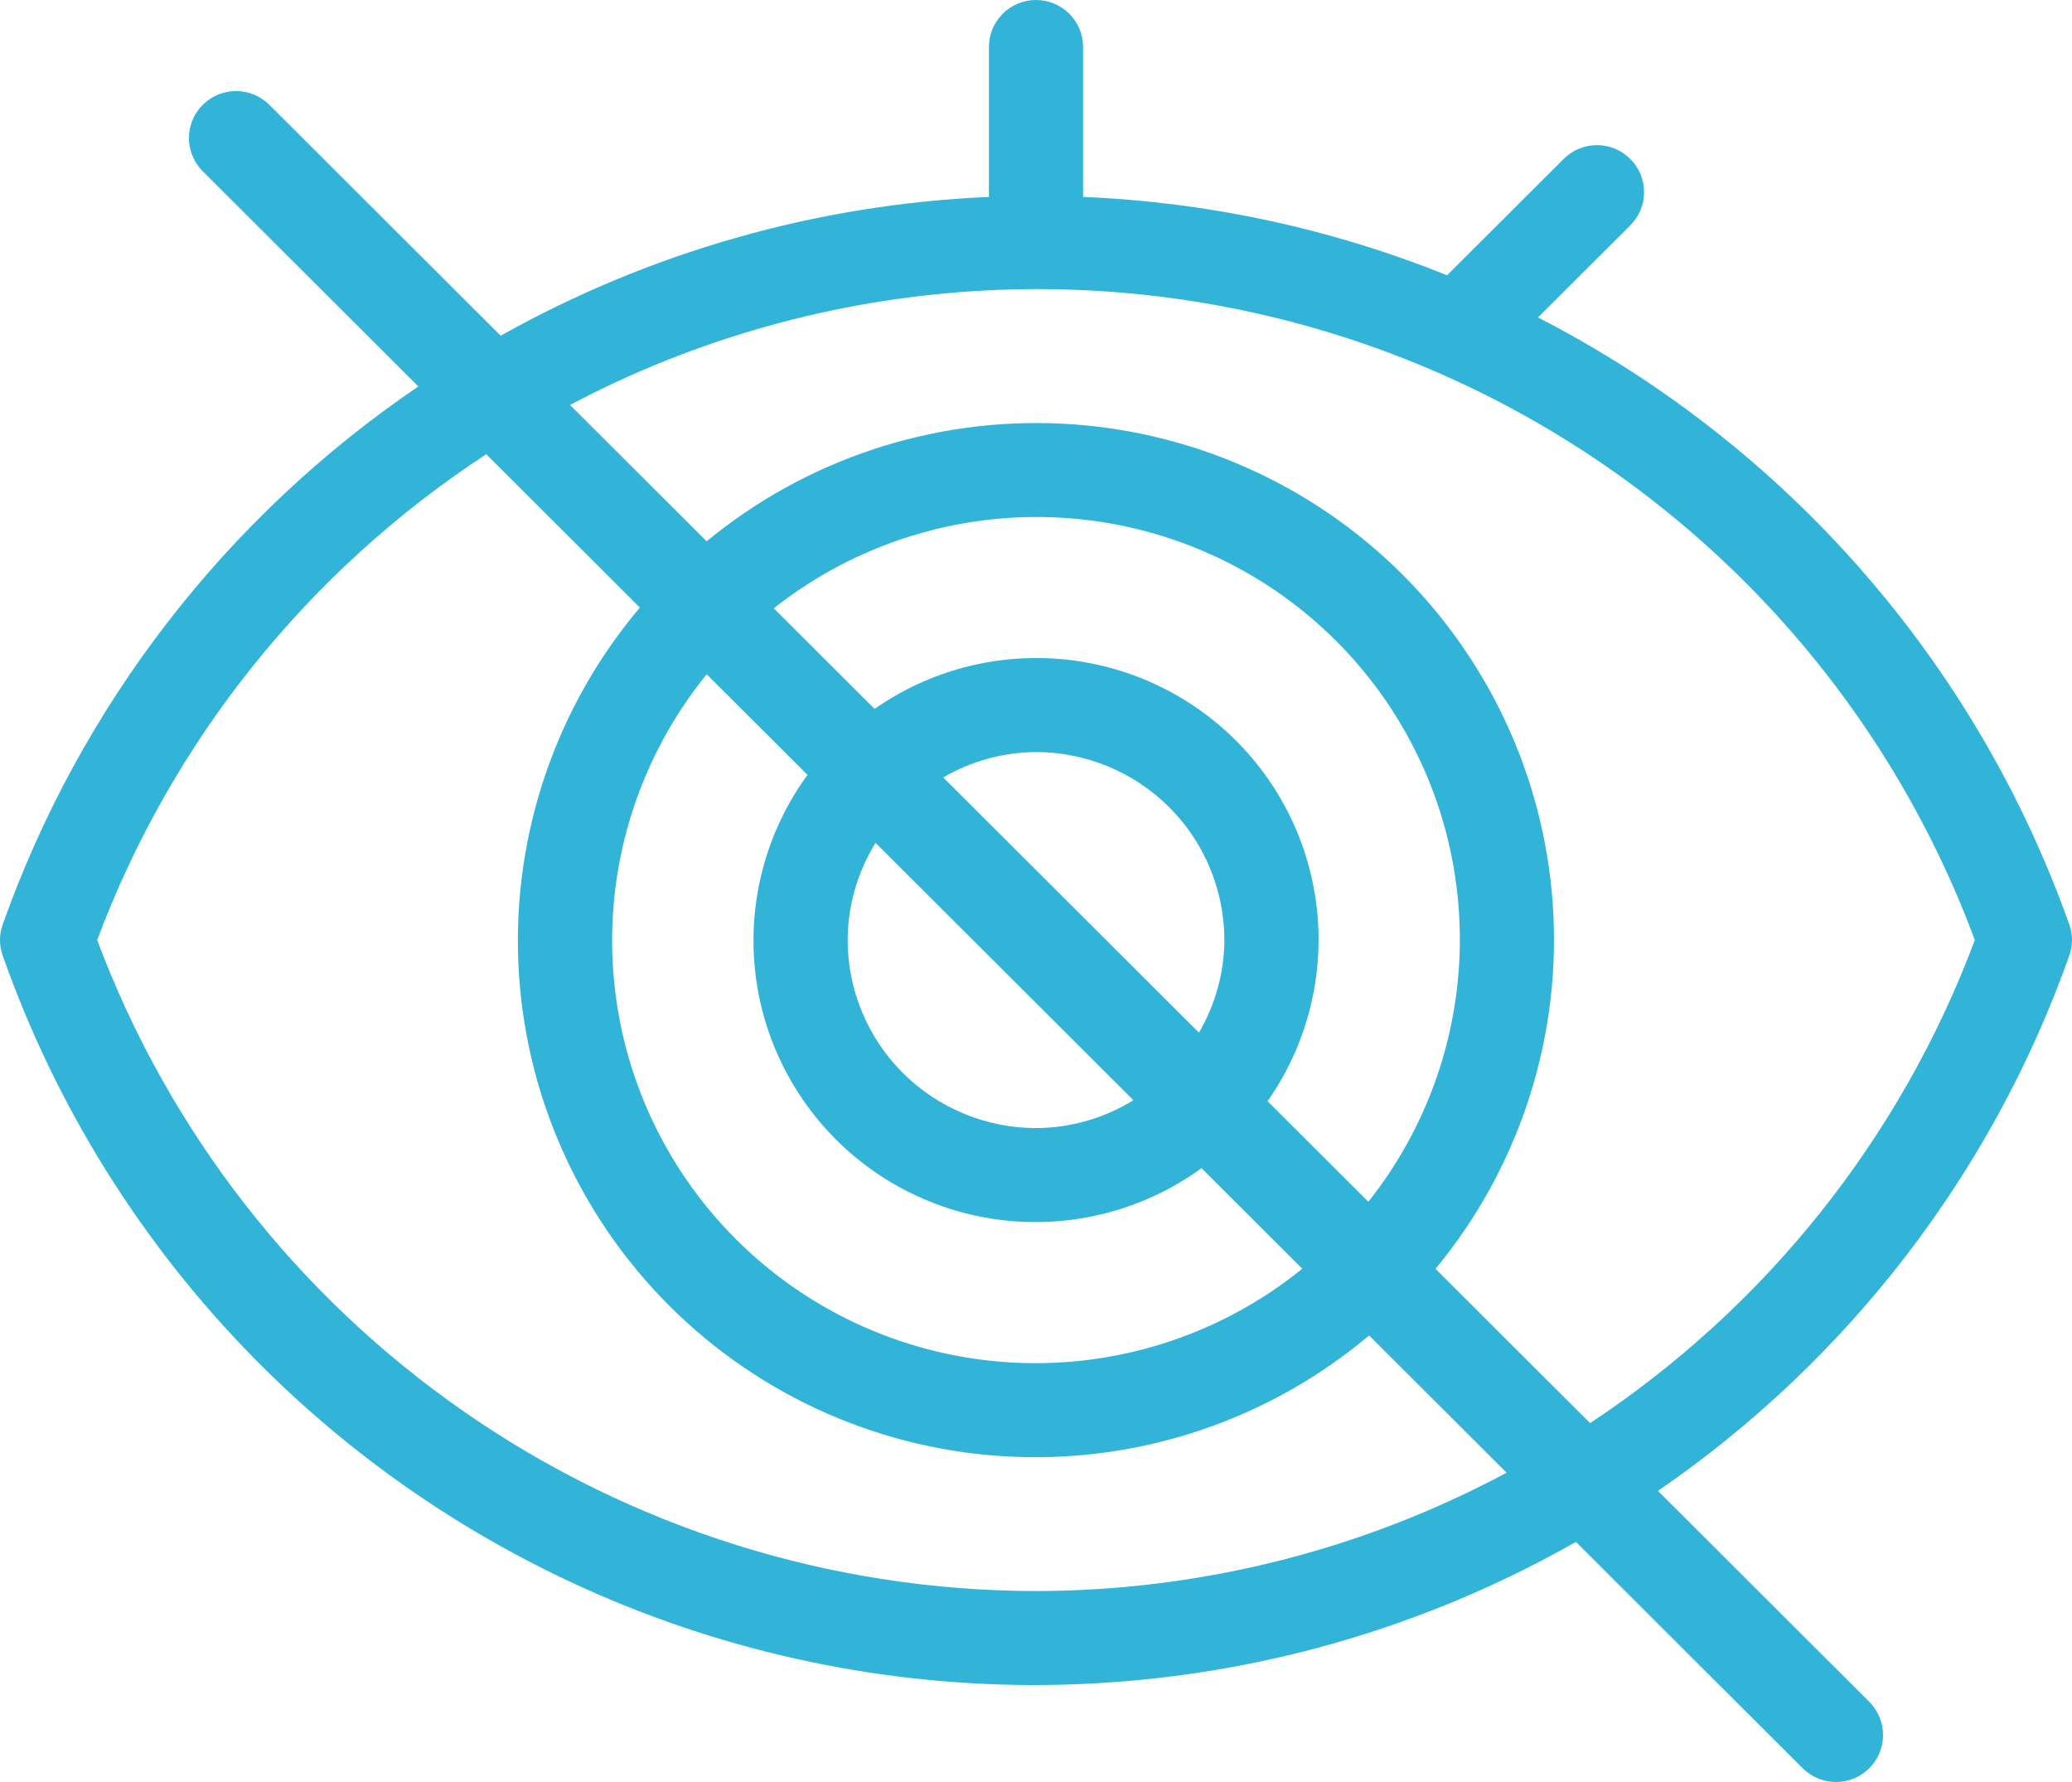 <svg width="50" height="43" viewBox="0 0 50 43" fill="none" xmlns="http://www.w3.org/2000/svg">
<path d="M49.934 23.062C50.022 22.817 50.022 22.55 49.934 22.306C47.684 15.973 43.099 10.736 37.114 7.66L39.327 5.452C39.435 5.348 39.522 5.223 39.581 5.084C39.641 4.946 39.672 4.797 39.673 4.646C39.675 4.496 39.646 4.346 39.589 4.207C39.532 4.068 39.447 3.941 39.34 3.835C39.234 3.728 39.107 3.644 38.967 3.587C38.828 3.53 38.678 3.501 38.527 3.502C38.376 3.504 38.227 3.535 38.089 3.594C37.95 3.654 37.825 3.74 37.72 3.849L34.919 6.643C32.121 5.516 29.151 4.876 26.136 4.752V1.134C26.136 0.833 26.017 0.545 25.804 0.332C25.59 0.119 25.301 0 25 0C24.699 0 24.41 0.119 24.197 0.332C23.983 0.545 23.864 0.833 23.864 1.134V4.752C19.727 4.93 15.691 6.077 12.082 8.101L6.486 2.516C6.271 2.309 5.984 2.195 5.686 2.197C5.388 2.2 5.103 2.319 4.893 2.529C4.682 2.74 4.562 3.024 4.56 3.322C4.557 3.619 4.672 3.905 4.879 4.119L10.095 9.325C5.454 12.478 1.941 17.025 0.066 22.306C-0.022 22.55 -0.022 22.817 0.066 23.061C1.349 26.7 3.417 30.014 6.124 32.767C8.831 35.521 12.111 37.647 15.732 38.997C19.354 40.346 23.227 40.885 27.08 40.575C30.933 40.266 34.67 39.116 38.029 37.206L43.515 42.682C43.729 42.888 44.016 43.002 44.314 43C44.612 42.997 44.897 42.878 45.108 42.668C45.318 42.458 45.438 42.173 45.44 41.876C45.443 41.578 45.328 41.292 45.121 41.078L40.009 35.975C44.599 32.824 48.074 28.303 49.934 23.062ZM25 38.392C20.071 38.387 15.26 36.88 11.212 34.073C7.164 31.266 4.07 27.292 2.345 22.683C4.144 17.878 7.434 13.771 11.734 10.961L15.441 14.661C13.423 17.048 12.376 20.105 12.508 23.225C12.64 26.346 13.942 29.303 16.155 31.512C18.367 33.721 21.33 35.02 24.457 35.152C27.584 35.284 30.646 34.239 33.038 32.225L36.356 35.537C32.864 37.406 28.963 38.387 25 38.392ZM30.588 26.572C31.506 25.263 31.932 23.673 31.793 22.082C31.653 20.49 30.956 18.999 29.824 17.869C28.692 16.739 27.198 16.044 25.603 15.904C24.009 15.765 22.416 16.19 21.105 17.106L18.673 14.679C20.636 13.126 23.103 12.348 25.604 12.492C28.105 12.636 30.466 13.692 32.237 15.46C34.009 17.228 35.067 19.585 35.211 22.081C35.356 24.577 34.576 27.039 33.02 28.999L30.588 26.572ZM21.129 20.339L27.35 26.548C26.644 26.985 25.831 27.217 25 27.221C23.795 27.219 22.64 26.741 21.787 25.89C20.935 25.04 20.456 23.887 20.455 22.684C20.458 21.855 20.692 21.044 21.129 20.339ZM22.761 18.76C23.441 18.363 24.213 18.152 25 18.147C26.205 18.148 27.361 18.627 28.213 19.477C29.065 20.328 29.544 21.481 29.546 22.684C29.541 23.47 29.329 24.24 28.932 24.918L22.761 18.76ZM19.486 18.698C18.532 20.007 18.077 21.612 18.203 23.226C18.33 24.84 19.029 26.355 20.176 27.5C21.322 28.644 22.841 29.342 24.457 29.468C26.074 29.595 27.683 29.141 28.994 28.188L31.426 30.615C29.464 32.204 26.982 33.011 24.459 32.88C21.936 32.749 19.55 31.69 17.764 29.907C15.977 28.124 14.916 25.743 14.785 23.225C14.654 20.707 15.462 18.23 17.054 16.271L19.486 18.698ZM38.371 34.34L34.641 30.617C36.619 28.225 37.633 25.183 37.486 22.084C37.338 18.986 36.038 16.054 33.84 13.86C31.643 11.667 28.705 10.37 25.601 10.222C22.497 10.075 19.449 11.087 17.052 13.062L13.755 9.771C16.791 8.167 20.136 7.23 23.565 7.021C26.994 6.812 30.428 7.336 33.637 8.558C36.846 9.781 39.757 11.674 42.175 14.11C44.592 16.546 46.461 19.469 47.655 22.684C45.871 27.45 42.621 31.531 38.371 34.34Z" fill="#32B4D9"/>
</svg>
